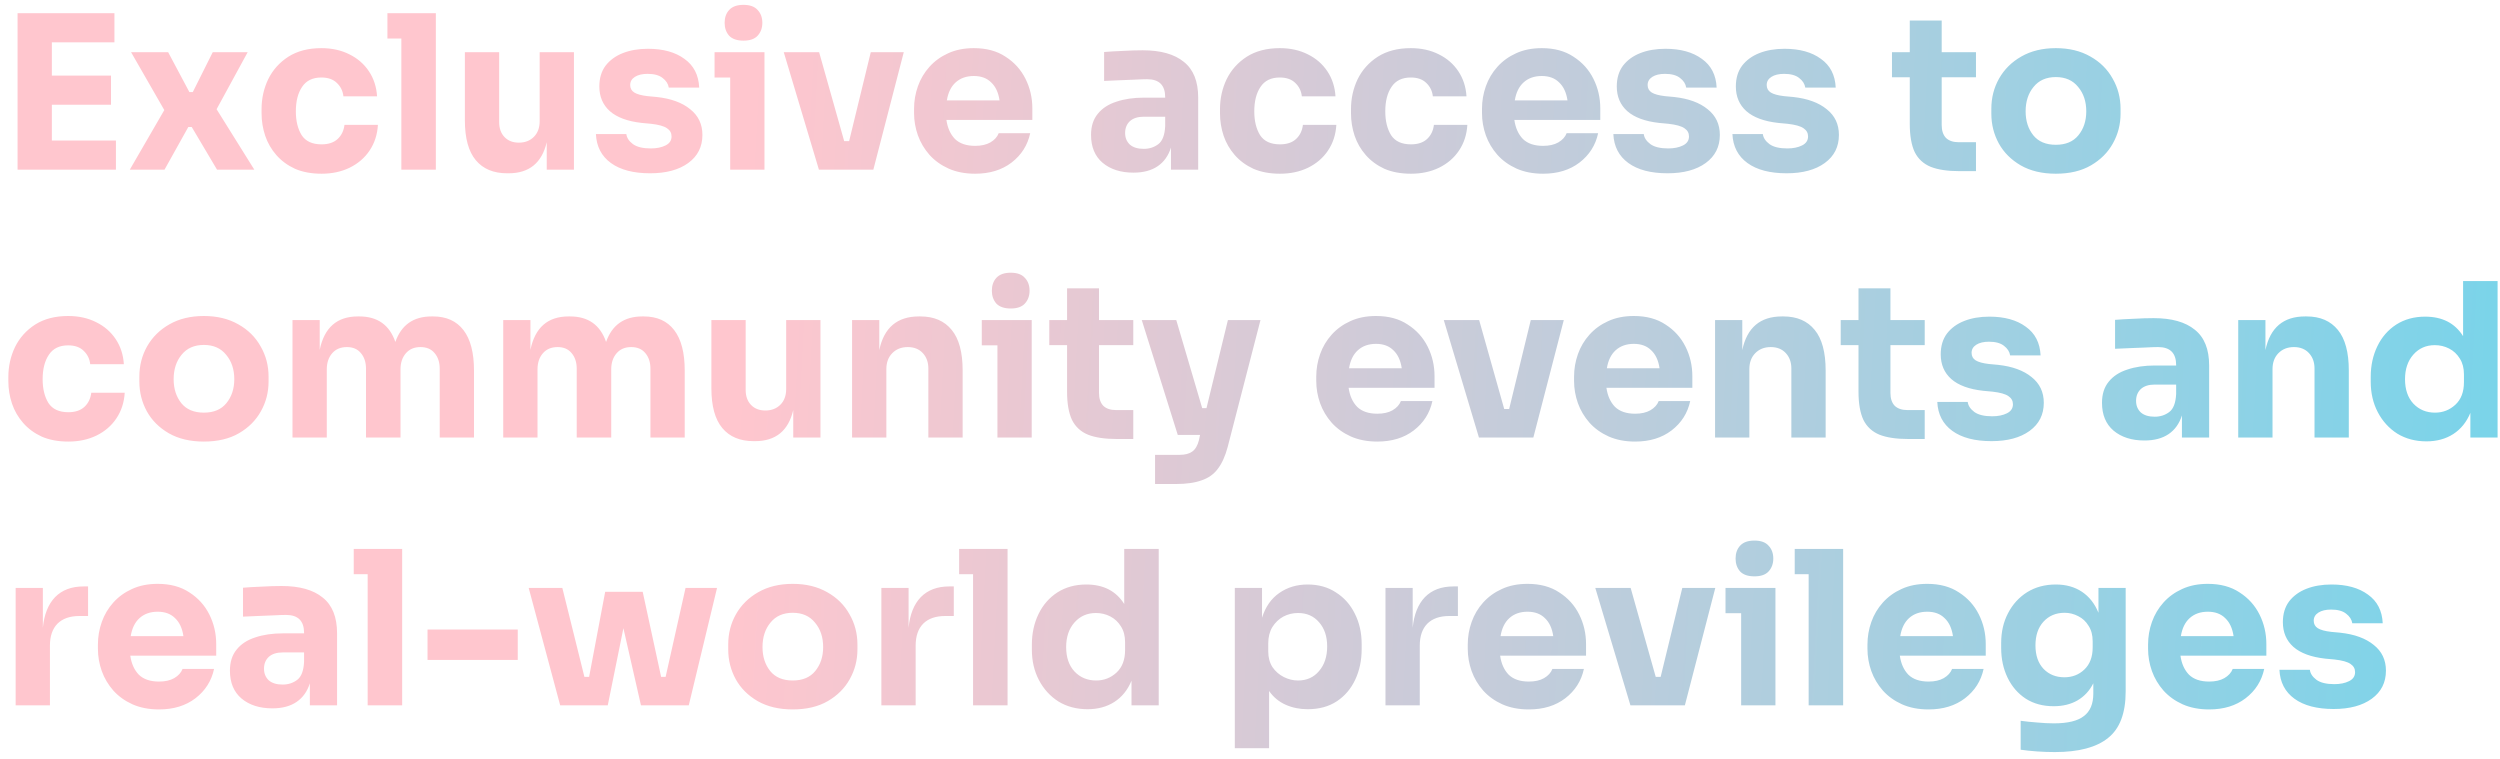 <svg width="280" height="85" viewBox="0 0 280 85" fill="none" xmlns="http://www.w3.org/2000/svg">
<path d="M1.968 19V1.48H12.816V4.744H5.808V8.464H12.432V11.728H5.808V15.736H12.984V19H1.968ZM14.538 19L18.402 12.328L14.682 5.848H18.834L21.21 10.312H21.594L23.826 5.848H27.738L24.258 12.232L28.482 19H24.306L21.474 14.224H21.09L18.426 19H14.538ZM36.015 19.456C34.879 19.456 33.887 19.272 33.039 18.904C32.207 18.52 31.511 18.008 30.951 17.368C30.391 16.728 29.975 16.008 29.703 15.208C29.431 14.392 29.295 13.552 29.295 12.688V12.232C29.295 11.032 29.543 9.912 30.039 8.872C30.551 7.832 31.303 6.992 32.295 6.352C33.303 5.712 34.535 5.392 35.991 5.392C37.175 5.392 38.223 5.624 39.135 6.088C40.047 6.536 40.775 7.168 41.319 7.984C41.863 8.8 42.167 9.736 42.231 10.792H38.463C38.399 10.2 38.159 9.704 37.743 9.304C37.327 8.888 36.743 8.68 35.991 8.68C35.015 8.68 34.295 9.032 33.831 9.736C33.367 10.424 33.135 11.336 33.135 12.472C33.135 13.544 33.351 14.432 33.783 15.136C34.231 15.824 34.975 16.168 36.015 16.168C36.783 16.168 37.383 15.968 37.815 15.568C38.247 15.168 38.503 14.64 38.583 13.984H42.327C42.263 15.072 41.951 16.032 41.391 16.864C40.847 17.68 40.103 18.32 39.159 18.784C38.231 19.232 37.183 19.456 36.015 19.456ZM44.951 19V4.312H43.391V1.48H48.815V19H44.951ZM56.794 19.408C55.274 19.408 54.106 18.92 53.29 17.944C52.474 16.968 52.066 15.48 52.066 13.48V5.848H55.906V13.672C55.906 14.376 56.106 14.936 56.506 15.352C56.906 15.768 57.442 15.976 58.114 15.976C58.802 15.976 59.362 15.76 59.794 15.328C60.226 14.896 60.442 14.312 60.442 13.576V5.848H64.282V19H61.234V15.928C60.69 18.248 59.266 19.408 56.962 19.408H56.794ZM72.814 19.408C70.942 19.408 69.478 19.024 68.422 18.256C67.366 17.488 66.806 16.408 66.742 15.016H70.15C70.198 15.432 70.446 15.808 70.894 16.144C71.342 16.464 72.006 16.624 72.886 16.624C73.542 16.624 74.094 16.512 74.542 16.288C74.99 16.064 75.214 15.728 75.214 15.28C75.214 14.896 75.046 14.592 74.71 14.368C74.374 14.128 73.774 13.96 72.91 13.864L71.878 13.768C70.294 13.592 69.102 13.152 68.302 12.448C67.518 11.744 67.126 10.824 67.126 9.688C67.126 8.76 67.358 7.984 67.822 7.36C68.302 6.736 68.95 6.264 69.766 5.944C70.582 5.624 71.518 5.464 72.574 5.464C74.27 5.464 75.63 5.84 76.654 6.592C77.694 7.328 78.246 8.4 78.31 9.808H74.902C74.838 9.392 74.606 9.032 74.206 8.728C73.822 8.424 73.262 8.272 72.526 8.272C71.934 8.272 71.462 8.384 71.11 8.608C70.758 8.832 70.582 9.136 70.582 9.52C70.582 9.888 70.734 10.168 71.038 10.36C71.342 10.552 71.838 10.688 72.526 10.768L73.558 10.864C75.158 11.04 76.406 11.496 77.302 12.232C78.214 12.952 78.67 13.912 78.67 15.112C78.67 16.44 78.142 17.488 77.086 18.256C76.03 19.024 74.606 19.408 72.814 19.408ZM83.27 4.552C82.55 4.552 82.014 4.368 81.662 4C81.326 3.616 81.158 3.136 81.158 2.56C81.158 1.968 81.326 1.488 81.662 1.12C82.014 0.736 82.55 0.544 83.27 0.544C83.99 0.544 84.518 0.736 84.854 1.12C85.206 1.488 85.382 1.968 85.382 2.56C85.382 3.136 85.206 3.616 84.854 4C84.518 4.368 83.99 4.552 83.27 4.552ZM81.782 19V8.68H80.03V5.848H85.622V19H81.782ZM91.718 19L87.782 5.848H91.742L94.55 15.808H95.102L97.526 5.848H101.222L97.814 19H91.718ZM109.214 19.456C108.094 19.456 107.102 19.264 106.238 18.88C105.39 18.496 104.678 17.984 104.102 17.344C103.526 16.688 103.094 15.96 102.806 15.16C102.518 14.344 102.374 13.512 102.374 12.664V12.184C102.374 11.32 102.518 10.48 102.806 9.664C103.094 8.848 103.526 8.12 104.102 7.48C104.678 6.84 105.374 6.336 106.19 5.968C107.022 5.584 107.982 5.392 109.07 5.392C110.478 5.392 111.662 5.712 112.622 6.352C113.598 6.976 114.342 7.8 114.854 8.824C115.366 9.848 115.622 10.952 115.622 12.136V13.432H105.998C106.126 14.328 106.446 15.04 106.958 15.568C107.486 16.08 108.238 16.336 109.214 16.336C109.902 16.336 110.47 16.208 110.918 15.952C111.382 15.68 111.694 15.336 111.854 14.92H115.382C115.094 16.264 114.398 17.36 113.294 18.208C112.206 19.04 110.846 19.456 109.214 19.456ZM109.07 8.512C108.238 8.512 107.558 8.752 107.03 9.232C106.518 9.696 106.19 10.368 106.046 11.248H111.95C111.822 10.368 111.51 9.696 111.014 9.232C110.534 8.752 109.886 8.512 109.07 8.512ZM126.949 19.336C125.525 19.336 124.373 18.968 123.493 18.232C122.629 17.496 122.197 16.456 122.197 15.112C122.197 14.152 122.445 13.368 122.941 12.76C123.437 12.136 124.133 11.68 125.029 11.392C125.925 11.088 126.957 10.936 128.125 10.936H130.501V10.888C130.501 9.544 129.829 8.872 128.485 8.872C128.133 8.872 127.669 8.888 127.093 8.92C126.517 8.936 125.917 8.96 125.293 8.992C124.685 9.008 124.141 9.032 123.661 9.064V5.824C124.221 5.776 124.909 5.736 125.725 5.704C126.541 5.656 127.293 5.632 127.981 5.632C129.997 5.632 131.533 6.064 132.589 6.928C133.661 7.776 134.197 9.112 134.197 10.936V19H131.149V16.528C130.861 17.44 130.365 18.136 129.661 18.616C128.957 19.096 128.053 19.336 126.949 19.336ZM128.101 16.672C128.725 16.672 129.269 16.496 129.733 16.144C130.197 15.792 130.453 15.12 130.501 14.128V13.072H128.101C127.429 13.072 126.909 13.24 126.541 13.576C126.189 13.912 126.013 14.352 126.013 14.896C126.013 15.424 126.189 15.856 126.541 16.192C126.909 16.512 127.429 16.672 128.101 16.672ZM143.359 19.456C142.223 19.456 141.231 19.272 140.383 18.904C139.551 18.52 138.855 18.008 138.295 17.368C137.735 16.728 137.319 16.008 137.047 15.208C136.775 14.392 136.639 13.552 136.639 12.688V12.232C136.639 11.032 136.887 9.912 137.383 8.872C137.895 7.832 138.647 6.992 139.639 6.352C140.647 5.712 141.879 5.392 143.335 5.392C144.519 5.392 145.567 5.624 146.479 6.088C147.391 6.536 148.119 7.168 148.663 7.984C149.207 8.8 149.511 9.736 149.575 10.792H145.807C145.743 10.2 145.503 9.704 145.087 9.304C144.671 8.888 144.087 8.68 143.335 8.68C142.359 8.68 141.639 9.032 141.175 9.736C140.711 10.424 140.479 11.336 140.479 12.472C140.479 13.544 140.695 14.432 141.127 15.136C141.575 15.824 142.319 16.168 143.359 16.168C144.127 16.168 144.727 15.968 145.159 15.568C145.591 15.168 145.847 14.64 145.927 13.984H149.671C149.607 15.072 149.295 16.032 148.735 16.864C148.191 17.68 147.447 18.32 146.503 18.784C145.575 19.232 144.527 19.456 143.359 19.456ZM158.031 19.456C156.895 19.456 155.903 19.272 155.055 18.904C154.223 18.52 153.527 18.008 152.967 17.368C152.407 16.728 151.991 16.008 151.719 15.208C151.447 14.392 151.311 13.552 151.311 12.688V12.232C151.311 11.032 151.559 9.912 152.055 8.872C152.567 7.832 153.319 6.992 154.311 6.352C155.319 5.712 156.551 5.392 158.007 5.392C159.191 5.392 160.239 5.624 161.151 6.088C162.063 6.536 162.791 7.168 163.335 7.984C163.879 8.8 164.183 9.736 164.247 10.792H160.479C160.415 10.2 160.175 9.704 159.759 9.304C159.343 8.888 158.759 8.68 158.007 8.68C157.031 8.68 156.311 9.032 155.847 9.736C155.383 10.424 155.151 11.336 155.151 12.472C155.151 13.544 155.367 14.432 155.799 15.136C156.247 15.824 156.991 16.168 158.031 16.168C158.799 16.168 159.399 15.968 159.831 15.568C160.263 15.168 160.519 14.64 160.599 13.984H164.343C164.279 15.072 163.967 16.032 163.407 16.864C162.863 17.68 162.119 18.32 161.175 18.784C160.247 19.232 159.199 19.456 158.031 19.456ZM172.823 19.456C171.703 19.456 170.711 19.264 169.847 18.88C168.999 18.496 168.287 17.984 167.711 17.344C167.135 16.688 166.703 15.96 166.415 15.16C166.127 14.344 165.983 13.512 165.983 12.664V12.184C165.983 11.32 166.127 10.48 166.415 9.664C166.703 8.848 167.135 8.12 167.711 7.48C168.287 6.84 168.983 6.336 169.799 5.968C170.631 5.584 171.591 5.392 172.679 5.392C174.087 5.392 175.271 5.712 176.231 6.352C177.207 6.976 177.951 7.8 178.463 8.824C178.975 9.848 179.231 10.952 179.231 12.136V13.432H169.607C169.735 14.328 170.055 15.04 170.567 15.568C171.095 16.08 171.847 16.336 172.823 16.336C173.511 16.336 174.079 16.208 174.527 15.952C174.991 15.68 175.303 15.336 175.463 14.92H178.991C178.703 16.264 178.007 17.36 176.903 18.208C175.815 19.04 174.455 19.456 172.823 19.456ZM172.679 8.512C171.847 8.512 171.167 8.752 170.639 9.232C170.127 9.696 169.799 10.368 169.655 11.248H175.559C175.431 10.368 175.119 9.696 174.623 9.232C174.143 8.752 173.495 8.512 172.679 8.512ZM186.767 19.408C184.895 19.408 183.431 19.024 182.375 18.256C181.319 17.488 180.759 16.408 180.695 15.016H184.103C184.151 15.432 184.399 15.808 184.847 16.144C185.295 16.464 185.959 16.624 186.839 16.624C187.495 16.624 188.047 16.512 188.495 16.288C188.943 16.064 189.167 15.728 189.167 15.28C189.167 14.896 188.999 14.592 188.663 14.368C188.327 14.128 187.727 13.96 186.863 13.864L185.831 13.768C184.247 13.592 183.055 13.152 182.255 12.448C181.471 11.744 181.079 10.824 181.079 9.688C181.079 8.76 181.311 7.984 181.775 7.36C182.255 6.736 182.903 6.264 183.719 5.944C184.535 5.624 185.471 5.464 186.527 5.464C188.223 5.464 189.583 5.84 190.607 6.592C191.647 7.328 192.199 8.4 192.263 9.808H188.855C188.791 9.392 188.559 9.032 188.159 8.728C187.775 8.424 187.215 8.272 186.479 8.272C185.887 8.272 185.415 8.384 185.063 8.608C184.711 8.832 184.535 9.136 184.535 9.52C184.535 9.888 184.687 10.168 184.991 10.36C185.295 10.552 185.791 10.688 186.479 10.768L187.511 10.864C189.111 11.04 190.359 11.496 191.255 12.232C192.167 12.952 192.623 13.912 192.623 15.112C192.623 16.44 192.095 17.488 191.039 18.256C189.983 19.024 188.559 19.408 186.767 19.408ZM200.103 19.408C198.231 19.408 196.767 19.024 195.711 18.256C194.655 17.488 194.095 16.408 194.031 15.016H197.439C197.487 15.432 197.735 15.808 198.183 16.144C198.631 16.464 199.295 16.624 200.175 16.624C200.831 16.624 201.383 16.512 201.831 16.288C202.279 16.064 202.503 15.728 202.503 15.28C202.503 14.896 202.335 14.592 201.999 14.368C201.663 14.128 201.063 13.96 200.199 13.864L199.167 13.768C197.583 13.592 196.391 13.152 195.591 12.448C194.807 11.744 194.415 10.824 194.415 9.688C194.415 8.76 194.647 7.984 195.111 7.36C195.591 6.736 196.239 6.264 197.055 5.944C197.871 5.624 198.807 5.464 199.863 5.464C201.559 5.464 202.919 5.84 203.943 6.592C204.983 7.328 205.535 8.4 205.599 9.808H202.191C202.127 9.392 201.895 9.032 201.495 8.728C201.111 8.424 200.551 8.272 199.815 8.272C199.223 8.272 198.751 8.384 198.399 8.608C198.047 8.832 197.871 9.136 197.871 9.52C197.871 9.888 198.023 10.168 198.327 10.36C198.631 10.552 199.127 10.688 199.815 10.768L200.847 10.864C202.447 11.04 203.695 11.496 204.591 12.232C205.503 12.952 205.959 13.912 205.959 15.112C205.959 16.44 205.431 17.488 204.375 18.256C203.319 19.024 201.895 19.408 200.103 19.408ZM219.462 19.168C218.134 19.168 217.062 19.008 216.246 18.688C215.43 18.352 214.83 17.8 214.446 17.032C214.078 16.248 213.894 15.192 213.894 13.864V8.656H211.902V5.848H213.894V2.296H217.47V5.848H221.31V8.656H217.47V14.008C217.47 14.632 217.63 15.112 217.95 15.448C218.286 15.768 218.758 15.928 219.366 15.928H221.31V19.168H219.462ZM230.254 19.456C228.718 19.456 227.406 19.144 226.318 18.52C225.246 17.896 224.43 17.08 223.87 16.072C223.31 15.048 223.03 13.936 223.03 12.736V12.184C223.03 10.952 223.318 9.824 223.894 8.8C224.486 7.76 225.318 6.936 226.39 6.328C227.478 5.704 228.766 5.392 230.254 5.392C231.742 5.392 233.03 5.704 234.118 6.328C235.206 6.936 236.038 7.76 236.614 8.8C237.206 9.824 237.502 10.952 237.502 12.184V12.736C237.502 13.936 237.214 15.048 236.638 16.072C236.078 17.08 235.262 17.896 234.19 18.52C233.118 19.144 231.806 19.456 230.254 19.456ZM230.254 16.216C231.358 16.216 232.198 15.864 232.774 15.16C233.366 14.44 233.662 13.544 233.662 12.472C233.662 11.368 233.358 10.456 232.75 9.736C232.158 9 231.326 8.632 230.254 8.632C229.182 8.632 228.35 9 227.758 9.736C227.166 10.456 226.87 11.368 226.87 12.472C226.87 13.544 227.158 14.44 227.734 15.16C228.31 15.864 229.15 16.216 230.254 16.216ZM7.656 49.456C6.52 49.456 5.528 49.272 4.68 48.904C3.848 48.52 3.152 48.008 2.592 47.368C2.032 46.728 1.616 46.008 1.344 45.208C1.072 44.392 0.936 43.552 0.936 42.688V42.232C0.936 41.032 1.184 39.912 1.68 38.872C2.192 37.832 2.944 36.992 3.936 36.352C4.944 35.712 6.176 35.392 7.632 35.392C8.816 35.392 9.864 35.624 10.776 36.088C11.688 36.536 12.416 37.168 12.96 37.984C13.504 38.8 13.808 39.736 13.872 40.792H10.104C10.04 40.2 9.8 39.704 9.384 39.304C8.968 38.888 8.384 38.68 7.632 38.68C6.656 38.68 5.936 39.032 5.472 39.736C5.008 40.424 4.776 41.336 4.776 42.472C4.776 43.544 4.992 44.432 5.424 45.136C5.872 45.824 6.616 46.168 7.656 46.168C8.424 46.168 9.024 45.968 9.456 45.568C9.888 45.168 10.144 44.64 10.224 43.984H13.968C13.904 45.072 13.592 46.032 13.032 46.864C12.488 47.68 11.744 48.32 10.8 48.784C9.872 49.232 8.824 49.456 7.656 49.456ZM22.832 49.456C21.296 49.456 19.984 49.144 18.896 48.52C17.824 47.896 17.008 47.08 16.448 46.072C15.888 45.048 15.608 43.936 15.608 42.736V42.184C15.608 40.952 15.896 39.824 16.472 38.8C17.064 37.76 17.896 36.936 18.968 36.328C20.056 35.704 21.344 35.392 22.832 35.392C24.32 35.392 25.608 35.704 26.696 36.328C27.784 36.936 28.616 37.76 29.192 38.8C29.784 39.824 30.08 40.952 30.08 42.184V42.736C30.08 43.936 29.792 45.048 29.216 46.072C28.656 47.08 27.84 47.896 26.768 48.52C25.696 49.144 24.384 49.456 22.832 49.456ZM22.832 46.216C23.936 46.216 24.776 45.864 25.352 45.16C25.944 44.44 26.24 43.544 26.24 42.472C26.24 41.368 25.936 40.456 25.328 39.736C24.736 39 23.904 38.632 22.832 38.632C21.76 38.632 20.928 39 20.336 39.736C19.744 40.456 19.448 41.368 19.448 42.472C19.448 43.544 19.736 44.44 20.312 45.16C20.888 45.864 21.728 46.216 22.832 46.216ZM32.76 49V35.848H35.808V39.184C36.32 36.688 37.744 35.44 40.08 35.44H40.248C42.28 35.44 43.624 36.392 44.28 38.296C44.952 36.392 46.304 35.44 48.336 35.44H48.504C49.992 35.44 51.128 35.952 51.912 36.976C52.696 38 53.088 39.512 53.088 41.512V49H49.248V41.296C49.248 40.576 49.056 39.992 48.672 39.544C48.304 39.096 47.776 38.872 47.088 38.872C46.4 38.872 45.856 39.104 45.456 39.568C45.056 40.032 44.856 40.632 44.856 41.368V49H40.992V41.296C40.992 40.576 40.8 39.992 40.416 39.544C40.048 39.096 39.528 38.872 38.856 38.872C38.152 38.872 37.6 39.104 37.2 39.568C36.8 40.032 36.6 40.632 36.6 41.368V49H32.76ZM56.361 49V35.848H59.409V39.184C59.921 36.688 61.345 35.44 63.681 35.44H63.849C65.881 35.44 67.225 36.392 67.881 38.296C68.553 36.392 69.905 35.44 71.937 35.44H72.105C73.593 35.44 74.729 35.952 75.513 36.976C76.297 38 76.689 39.512 76.689 41.512V49H72.849V41.296C72.849 40.576 72.657 39.992 72.273 39.544C71.905 39.096 71.377 38.872 70.689 38.872C70.001 38.872 69.457 39.104 69.057 39.568C68.657 40.032 68.457 40.632 68.457 41.368V49H64.593V41.296C64.593 40.576 64.401 39.992 64.017 39.544C63.649 39.096 63.129 38.872 62.457 38.872C61.753 38.872 61.201 39.104 60.801 39.568C60.401 40.032 60.201 40.632 60.201 41.368V49H56.361ZM84.403 49.408C82.883 49.408 81.715 48.92 80.899 47.944C80.083 46.968 79.675 45.48 79.675 43.48V35.848H83.515V43.672C83.515 44.376 83.715 44.936 84.115 45.352C84.515 45.768 85.051 45.976 85.723 45.976C86.411 45.976 86.971 45.76 87.403 45.328C87.835 44.896 88.051 44.312 88.051 43.576V35.848H91.891V49H88.843V45.928C88.299 48.248 86.875 49.408 84.571 49.408H84.403ZM95.432 49V35.848H98.48V39.208C99.008 36.696 100.488 35.44 102.92 35.44H103.088C104.608 35.44 105.776 35.944 106.592 36.952C107.408 37.944 107.816 39.456 107.816 41.488V49H103.976V41.272C103.976 40.568 103.768 39.992 103.352 39.544C102.936 39.096 102.376 38.872 101.672 38.872C100.952 38.872 100.368 39.104 99.92 39.568C99.488 40.016 99.272 40.608 99.272 41.344V49H95.432ZM113.2 34.552C112.48 34.552 111.944 34.368 111.592 34C111.256 33.616 111.088 33.136 111.088 32.56C111.088 31.968 111.256 31.488 111.592 31.12C111.944 30.736 112.48 30.544 113.2 30.544C113.92 30.544 114.448 30.736 114.784 31.12C115.136 31.488 115.312 31.968 115.312 32.56C115.312 33.136 115.136 33.616 114.784 34C114.448 34.368 113.92 34.552 113.2 34.552ZM111.712 49V38.68H109.96V35.848H115.552V49H111.712ZM125.08 49.168C123.752 49.168 122.68 49.008 121.864 48.688C121.048 48.352 120.448 47.8 120.064 47.032C119.696 46.248 119.512 45.192 119.512 43.864V38.656H117.52V35.848H119.512V32.296H123.088V35.848H126.928V38.656H123.088V44.008C123.088 44.632 123.248 45.112 123.568 45.448C123.904 45.768 124.376 45.928 124.984 45.928H126.928V49.168H125.08ZM131.91 48.712L127.878 35.848H131.742L134.646 45.712H135.126L137.526 35.848H141.174L137.502 50.056C137.23 51.08 136.862 51.896 136.398 52.504C135.95 53.112 135.342 53.544 134.574 53.8C133.822 54.072 132.87 54.208 131.718 54.208H129.366V50.944H132.102C132.71 50.944 133.182 50.824 133.518 50.584C133.87 50.344 134.126 49.912 134.286 49.288L134.406 48.712H131.91ZM154.26 49.456C153.14 49.456 152.148 49.264 151.284 48.88C150.436 48.496 149.724 47.984 149.148 47.344C148.572 46.688 148.14 45.96 147.852 45.16C147.564 44.344 147.42 43.512 147.42 42.664V42.184C147.42 41.32 147.564 40.48 147.852 39.664C148.14 38.848 148.572 38.12 149.148 37.48C149.724 36.84 150.42 36.336 151.236 35.968C152.068 35.584 153.028 35.392 154.116 35.392C155.524 35.392 156.708 35.712 157.668 36.352C158.644 36.976 159.388 37.8 159.9 38.824C160.412 39.848 160.668 40.952 160.668 42.136V43.432H151.044C151.172 44.328 151.492 45.04 152.004 45.568C152.532 46.08 153.284 46.336 154.26 46.336C154.948 46.336 155.516 46.208 155.964 45.952C156.428 45.68 156.74 45.336 156.9 44.92H160.428C160.14 46.264 159.444 47.36 158.34 48.208C157.252 49.04 155.892 49.456 154.26 49.456ZM154.116 38.512C153.284 38.512 152.604 38.752 152.076 39.232C151.564 39.696 151.236 40.368 151.092 41.248H156.996C156.868 40.368 156.556 39.696 156.06 39.232C155.58 38.752 154.932 38.512 154.116 38.512ZM165.64 49L161.704 35.848H165.664L168.472 45.808H169.024L171.448 35.848H175.144L171.736 49H165.64ZM183.135 49.456C182.015 49.456 181.023 49.264 180.159 48.88C179.311 48.496 178.599 47.984 178.023 47.344C177.447 46.688 177.015 45.96 176.727 45.16C176.439 44.344 176.295 43.512 176.295 42.664V42.184C176.295 41.32 176.439 40.48 176.727 39.664C177.015 38.848 177.447 38.12 178.023 37.48C178.599 36.84 179.295 36.336 180.111 35.968C180.943 35.584 181.903 35.392 182.991 35.392C184.399 35.392 185.583 35.712 186.543 36.352C187.519 36.976 188.263 37.8 188.775 38.824C189.287 39.848 189.543 40.952 189.543 42.136V43.432H179.919C180.047 44.328 180.367 45.04 180.879 45.568C181.407 46.08 182.159 46.336 183.135 46.336C183.823 46.336 184.391 46.208 184.839 45.952C185.303 45.68 185.615 45.336 185.775 44.92H189.303C189.015 46.264 188.319 47.36 187.215 48.208C186.127 49.04 184.767 49.456 183.135 49.456ZM182.991 38.512C182.159 38.512 181.479 38.752 180.951 39.232C180.439 39.696 180.111 40.368 179.967 41.248H185.871C185.743 40.368 185.431 39.696 184.935 39.232C184.455 38.752 183.807 38.512 182.991 38.512ZM192.088 49V35.848H195.136V39.208C195.664 36.696 197.144 35.44 199.576 35.44H199.744C201.264 35.44 202.432 35.944 203.248 36.952C204.064 37.944 204.472 39.456 204.472 41.488V49H200.632V41.272C200.632 40.568 200.424 39.992 200.008 39.544C199.592 39.096 199.032 38.872 198.328 38.872C197.608 38.872 197.024 39.104 196.576 39.568C196.144 40.016 195.928 40.608 195.928 41.344V49H192.088ZM213.72 49.168C212.392 49.168 211.32 49.008 210.504 48.688C209.688 48.352 209.088 47.8 208.704 47.032C208.336 46.248 208.152 45.192 208.152 43.864V38.656H206.16V35.848H208.152V32.296H211.728V35.848H215.568V38.656H211.728V44.008C211.728 44.632 211.888 45.112 212.208 45.448C212.544 45.768 213.016 45.928 213.624 45.928H215.568V49.168H213.72ZM223.049 49.408C221.177 49.408 219.713 49.024 218.657 48.256C217.601 47.488 217.041 46.408 216.977 45.016H220.385C220.433 45.432 220.681 45.808 221.129 46.144C221.577 46.464 222.241 46.624 223.121 46.624C223.777 46.624 224.329 46.512 224.777 46.288C225.225 46.064 225.449 45.728 225.449 45.28C225.449 44.896 225.281 44.592 224.945 44.368C224.609 44.128 224.009 43.96 223.145 43.864L222.113 43.768C220.529 43.592 219.337 43.152 218.537 42.448C217.753 41.744 217.361 40.824 217.361 39.688C217.361 38.76 217.593 37.984 218.057 37.36C218.537 36.736 219.185 36.264 220.001 35.944C220.817 35.624 221.753 35.464 222.809 35.464C224.505 35.464 225.865 35.84 226.889 36.592C227.929 37.328 228.481 38.4 228.545 39.808H225.137C225.073 39.392 224.841 39.032 224.441 38.728C224.057 38.424 223.497 38.272 222.761 38.272C222.169 38.272 221.697 38.384 221.345 38.608C220.993 38.832 220.817 39.136 220.817 39.52C220.817 39.888 220.969 40.168 221.273 40.36C221.577 40.552 222.073 40.688 222.761 40.768L223.793 40.864C225.393 41.04 226.641 41.496 227.537 42.232C228.449 42.952 228.905 43.912 228.905 45.112C228.905 46.44 228.377 47.488 227.321 48.256C226.265 49.024 224.841 49.408 223.049 49.408ZM240.176 49.336C238.752 49.336 237.6 48.968 236.72 48.232C235.856 47.496 235.424 46.456 235.424 45.112C235.424 44.152 235.672 43.368 236.168 42.76C236.664 42.136 237.36 41.68 238.256 41.392C239.152 41.088 240.184 40.936 241.352 40.936H243.728V40.888C243.728 39.544 243.056 38.872 241.712 38.872C241.36 38.872 240.896 38.888 240.32 38.92C239.744 38.936 239.144 38.96 238.52 38.992C237.912 39.008 237.368 39.032 236.888 39.064V35.824C237.448 35.776 238.136 35.736 238.952 35.704C239.768 35.656 240.52 35.632 241.208 35.632C243.224 35.632 244.76 36.064 245.816 36.928C246.888 37.776 247.424 39.112 247.424 40.936V49H244.376V46.528C244.088 47.44 243.592 48.136 242.888 48.616C242.184 49.096 241.28 49.336 240.176 49.336ZM241.328 46.672C241.952 46.672 242.496 46.496 242.96 46.144C243.424 45.792 243.68 45.12 243.728 44.128V43.072H241.328C240.656 43.072 240.136 43.24 239.768 43.576C239.416 43.912 239.24 44.352 239.24 44.896C239.24 45.424 239.416 45.856 239.768 46.192C240.136 46.512 240.656 46.672 241.328 46.672ZM250.682 49V35.848H253.73V39.208C254.258 36.696 255.738 35.44 258.17 35.44H258.338C259.858 35.44 261.026 35.944 261.842 36.952C262.658 37.944 263.066 39.456 263.066 41.488V49H259.226V41.272C259.226 40.568 259.018 39.992 258.602 39.544C258.186 39.096 257.626 38.872 256.922 38.872C256.202 38.872 255.618 39.104 255.17 39.568C254.738 40.016 254.522 40.608 254.522 41.344V49H250.682ZM271.762 49.432C270.53 49.432 269.442 49.144 268.498 48.568C267.57 47.976 266.842 47.176 266.314 46.168C265.786 45.16 265.522 44.024 265.522 42.76V42.208C265.522 40.944 265.77 39.8 266.266 38.776C266.762 37.752 267.466 36.944 268.378 36.352C269.306 35.76 270.386 35.464 271.618 35.464C273.538 35.464 274.954 36.192 275.866 37.648V31.48H279.73V49H276.682V46.24C276.25 47.28 275.61 48.072 274.762 48.616C273.914 49.16 272.914 49.432 271.762 49.432ZM272.722 46.216C273.602 46.216 274.362 45.92 275.002 45.328C275.642 44.736 275.962 43.896 275.962 42.808V41.92C275.962 41.232 275.81 40.648 275.506 40.168C275.202 39.672 274.802 39.296 274.306 39.04C273.81 38.784 273.274 38.656 272.698 38.656C271.722 38.656 270.922 39.008 270.298 39.712C269.674 40.416 269.362 41.336 269.362 42.472C269.362 43.624 269.674 44.536 270.298 45.208C270.938 45.88 271.746 46.216 272.722 46.216ZM1.752 79V65.848H4.8V70.312C4.944 68.824 5.4 67.68 6.168 66.88C6.952 66.08 8.016 65.68 9.36 65.68H9.864V68.992H8.904C7.832 68.992 7.008 69.28 6.432 69.856C5.872 70.432 5.592 71.248 5.592 72.304V79H1.752ZM17.807 79.456C16.687 79.456 15.695 79.264 14.831 78.88C13.983 78.496 13.271 77.984 12.695 77.344C12.119 76.688 11.687 75.96 11.399 75.16C11.111 74.344 10.967 73.512 10.967 72.664V72.184C10.967 71.32 11.111 70.48 11.399 69.664C11.687 68.848 12.119 68.12 12.695 67.48C13.271 66.84 13.967 66.336 14.783 65.968C15.615 65.584 16.575 65.392 17.663 65.392C19.071 65.392 20.255 65.712 21.215 66.352C22.191 66.976 22.935 67.8 23.447 68.824C23.959 69.848 24.215 70.952 24.215 72.136V73.432H14.591C14.719 74.328 15.039 75.04 15.551 75.568C16.079 76.08 16.831 76.336 17.807 76.336C18.495 76.336 19.063 76.208 19.511 75.952C19.975 75.68 20.287 75.336 20.447 74.92H23.975C23.687 76.264 22.991 77.36 21.887 78.208C20.799 79.04 19.439 79.456 17.807 79.456ZM17.663 68.512C16.831 68.512 16.151 68.752 15.623 69.232C15.111 69.696 14.783 70.368 14.639 71.248H20.543C20.415 70.368 20.103 69.696 19.607 69.232C19.127 68.752 18.479 68.512 17.663 68.512ZM30.504 79.336C29.08 79.336 27.928 78.968 27.048 78.232C26.184 77.496 25.752 76.456 25.752 75.112C25.752 74.152 26 73.368 26.496 72.76C26.992 72.136 27.688 71.68 28.584 71.392C29.48 71.088 30.512 70.936 31.68 70.936H34.056V70.888C34.056 69.544 33.384 68.872 32.04 68.872C31.688 68.872 31.224 68.888 30.648 68.92C30.072 68.936 29.472 68.96 28.848 68.992C28.24 69.008 27.696 69.032 27.216 69.064V65.824C27.776 65.776 28.464 65.736 29.28 65.704C30.096 65.656 30.848 65.632 31.536 65.632C33.552 65.632 35.088 66.064 36.144 66.928C37.216 67.776 37.752 69.112 37.752 70.936V79H34.704V76.528C34.416 77.44 33.92 78.136 33.216 78.616C32.512 79.096 31.608 79.336 30.504 79.336ZM31.656 76.672C32.28 76.672 32.824 76.496 33.288 76.144C33.752 75.792 34.008 75.12 34.056 74.128V73.072H31.656C30.984 73.072 30.464 73.24 30.096 73.576C29.744 73.912 29.568 74.352 29.568 74.896C29.568 75.424 29.744 75.856 30.096 76.192C30.464 76.512 30.984 76.672 31.656 76.672ZM41.178 79V64.312H39.618V61.48H45.042V79H41.178ZM47.884 73.912V70.504H57.988V73.912H47.884ZM62.741 79L59.213 65.848H62.981L65.453 75.808H65.981L67.781 66.28H71.981L74.045 75.808H74.549L76.781 65.848H80.309L77.141 79H71.789L69.821 70.36L68.069 79H62.741ZM88.785 79.456C87.249 79.456 85.937 79.144 84.849 78.52C83.777 77.896 82.961 77.08 82.401 76.072C81.841 75.048 81.561 73.936 81.561 72.736V72.184C81.561 70.952 81.849 69.824 82.425 68.8C83.017 67.76 83.849 66.936 84.921 66.328C86.009 65.704 87.297 65.392 88.785 65.392C90.273 65.392 91.561 65.704 92.649 66.328C93.737 66.936 94.569 67.76 95.145 68.8C95.737 69.824 96.033 70.952 96.033 72.184V72.736C96.033 73.936 95.745 75.048 95.169 76.072C94.609 77.08 93.793 77.896 92.721 78.52C91.649 79.144 90.337 79.456 88.785 79.456ZM88.785 76.216C89.889 76.216 90.729 75.864 91.305 75.16C91.897 74.44 92.193 73.544 92.193 72.472C92.193 71.368 91.889 70.456 91.281 69.736C90.689 69 89.857 68.632 88.785 68.632C87.713 68.632 86.881 69 86.289 69.736C85.697 70.456 85.401 71.368 85.401 72.472C85.401 73.544 85.689 74.44 86.265 75.16C86.841 75.864 87.681 76.216 88.785 76.216ZM98.713 79V65.848H101.761V70.312C101.905 68.824 102.361 67.68 103.129 66.88C103.913 66.08 104.977 65.68 106.321 65.68H106.825V68.992H105.865C104.793 68.992 103.969 69.28 103.393 69.856C102.833 70.432 102.553 71.248 102.553 72.304V79H98.713ZM108.983 79V64.312H107.423V61.48H112.847V79H108.983ZM121.809 79.432C120.577 79.432 119.489 79.144 118.545 78.568C117.617 77.976 116.889 77.176 116.361 76.168C115.833 75.16 115.569 74.024 115.569 72.76V72.208C115.569 70.944 115.817 69.8 116.313 68.776C116.809 67.752 117.513 66.944 118.425 66.352C119.353 65.76 120.433 65.464 121.665 65.464C123.585 65.464 125.001 66.192 125.913 67.648V61.48H129.777V79H126.729V76.24C126.297 77.28 125.657 78.072 124.809 78.616C123.961 79.16 122.961 79.432 121.809 79.432ZM122.769 76.216C123.649 76.216 124.409 75.92 125.049 75.328C125.689 74.736 126.009 73.896 126.009 72.808V71.92C126.009 71.232 125.857 70.648 125.553 70.168C125.249 69.672 124.849 69.296 124.353 69.04C123.857 68.784 123.321 68.656 122.745 68.656C121.769 68.656 120.969 69.008 120.345 69.712C119.721 70.416 119.409 71.336 119.409 72.472C119.409 73.624 119.721 74.536 120.345 75.208C120.985 75.88 121.793 76.216 122.769 76.216ZM138.299 83.8V65.848H141.347V69.184C141.731 67.968 142.371 67.048 143.267 66.424C144.179 65.784 145.243 65.464 146.459 65.464C147.675 65.464 148.731 65.76 149.627 66.352C150.539 66.928 151.243 67.72 151.739 68.728C152.251 69.736 152.507 70.872 152.507 72.136V72.688C152.507 73.952 152.267 75.096 151.787 76.12C151.307 77.144 150.619 77.952 149.723 78.544C148.827 79.136 147.739 79.432 146.459 79.432C145.563 79.432 144.739 79.264 143.987 78.928C143.235 78.592 142.619 78.08 142.139 77.392V83.8H138.299ZM145.379 76.216C146.355 76.216 147.139 75.864 147.731 75.16C148.339 74.456 148.643 73.536 148.643 72.4C148.643 71.28 148.339 70.376 147.731 69.688C147.139 69 146.355 68.656 145.379 68.656C144.787 68.656 144.235 68.792 143.723 69.064C143.227 69.336 142.819 69.728 142.499 70.24C142.195 70.752 142.043 71.36 142.043 72.064V72.952C142.043 73.64 142.203 74.232 142.523 74.728C142.859 75.208 143.283 75.576 143.795 75.832C144.307 76.088 144.835 76.216 145.379 76.216ZM155.174 79V65.848H158.222V70.312C158.366 68.824 158.822 67.68 159.59 66.88C160.374 66.08 161.438 65.68 162.782 65.68H163.286V68.992H162.326C161.254 68.992 160.43 69.28 159.854 69.856C159.294 70.432 159.014 71.248 159.014 72.304V79H155.174ZM171.229 79.456C170.109 79.456 169.117 79.264 168.253 78.88C167.405 78.496 166.693 77.984 166.117 77.344C165.541 76.688 165.109 75.96 164.821 75.16C164.533 74.344 164.389 73.512 164.389 72.664V72.184C164.389 71.32 164.533 70.48 164.821 69.664C165.109 68.848 165.541 68.12 166.117 67.48C166.693 66.84 167.389 66.336 168.205 65.968C169.037 65.584 169.997 65.392 171.085 65.392C172.493 65.392 173.677 65.712 174.637 66.352C175.613 66.976 176.357 67.8 176.869 68.824C177.381 69.848 177.637 70.952 177.637 72.136V73.432H168.013C168.141 74.328 168.461 75.04 168.973 75.568C169.501 76.08 170.253 76.336 171.229 76.336C171.917 76.336 172.485 76.208 172.933 75.952C173.397 75.68 173.709 75.336 173.869 74.92H177.397C177.109 76.264 176.413 77.36 175.309 78.208C174.221 79.04 172.861 79.456 171.229 79.456ZM171.085 68.512C170.253 68.512 169.573 68.752 169.045 69.232C168.533 69.696 168.205 70.368 168.061 71.248H173.965C173.837 70.368 173.525 69.696 173.029 69.232C172.549 68.752 171.901 68.512 171.085 68.512ZM182.609 79L178.673 65.848H182.633L185.441 75.808H185.993L188.417 65.848H192.113L188.705 79H182.609ZM196.497 64.552C195.777 64.552 195.241 64.368 194.889 64C194.553 63.616 194.385 63.136 194.385 62.56C194.385 61.968 194.553 61.488 194.889 61.12C195.241 60.736 195.777 60.544 196.497 60.544C197.217 60.544 197.745 60.736 198.081 61.12C198.433 61.488 198.609 61.968 198.609 62.56C198.609 63.136 198.433 63.616 198.081 64C197.745 64.368 197.217 64.552 196.497 64.552ZM195.009 79V68.68H193.257V65.848H198.849V79H195.009ZM202.568 79V64.312H201.008V61.48H206.432V79H202.568ZM215.995 79.456C214.875 79.456 213.883 79.264 213.019 78.88C212.171 78.496 211.459 77.984 210.883 77.344C210.307 76.688 209.875 75.96 209.587 75.16C209.299 74.344 209.155 73.512 209.155 72.664V72.184C209.155 71.32 209.299 70.48 209.587 69.664C209.875 68.848 210.307 68.12 210.883 67.48C211.459 66.84 212.155 66.336 212.971 65.968C213.803 65.584 214.763 65.392 215.851 65.392C217.259 65.392 218.443 65.712 219.403 66.352C220.379 66.976 221.123 67.8 221.635 68.824C222.147 69.848 222.403 70.952 222.403 72.136V73.432H212.779C212.907 74.328 213.227 75.04 213.739 75.568C214.267 76.08 215.019 76.336 215.995 76.336C216.683 76.336 217.251 76.208 217.699 75.952C218.163 75.68 218.475 75.336 218.635 74.92H222.163C221.875 76.264 221.179 77.36 220.075 78.208C218.987 79.04 217.627 79.456 215.995 79.456ZM215.851 68.512C215.019 68.512 214.339 68.752 213.811 69.232C213.299 69.696 212.971 70.368 212.827 71.248H218.731C218.603 70.368 218.291 69.696 217.795 69.232C217.315 68.752 216.667 68.512 215.851 68.512ZM230.131 84.232C229.475 84.232 228.811 84.208 228.139 84.16C227.467 84.112 226.859 84.048 226.315 83.968V80.728C226.875 80.808 227.491 80.872 228.163 80.92C228.835 80.984 229.459 81.016 230.035 81.016C231.587 81.016 232.707 80.744 233.395 80.2C234.099 79.672 234.451 78.832 234.451 77.68V76.528C234.035 77.36 233.443 78 232.675 78.448C231.923 78.88 231.035 79.096 230.011 79.096C228.811 79.096 227.771 78.816 226.891 78.256C226.011 77.68 225.331 76.896 224.851 75.904C224.371 74.912 224.131 73.8 224.131 72.568V72.016C224.131 70.768 224.387 69.656 224.899 68.68C225.411 67.688 226.123 66.904 227.035 66.328C227.963 65.752 229.035 65.464 230.251 65.464C231.387 65.464 232.363 65.736 233.179 66.28C233.995 66.824 234.611 67.608 235.027 68.632V65.848H238.075V77.44C238.075 79.872 237.419 81.608 236.107 82.648C234.811 83.704 232.819 84.232 230.131 84.232ZM231.211 75.856C232.091 75.856 232.835 75.568 233.443 74.992C234.067 74.4 234.379 73.576 234.379 72.52V71.824C234.379 71.136 234.227 70.56 233.923 70.096C233.635 69.616 233.251 69.256 232.771 69.016C232.291 68.76 231.779 68.632 231.235 68.632C230.259 68.632 229.467 68.968 228.859 69.64C228.267 70.296 227.971 71.176 227.971 72.28C227.971 73.4 228.275 74.28 228.883 74.92C229.491 75.544 230.267 75.856 231.211 75.856ZM247.424 79.456C246.304 79.456 245.312 79.264 244.448 78.88C243.6 78.496 242.888 77.984 242.312 77.344C241.736 76.688 241.304 75.96 241.016 75.16C240.728 74.344 240.584 73.512 240.584 72.664V72.184C240.584 71.32 240.728 70.48 241.016 69.664C241.304 68.848 241.736 68.12 242.312 67.48C242.888 66.84 243.584 66.336 244.4 65.968C245.232 65.584 246.192 65.392 247.28 65.392C248.688 65.392 249.872 65.712 250.832 66.352C251.808 66.976 252.552 67.8 253.064 68.824C253.576 69.848 253.832 70.952 253.832 72.136V73.432H244.208C244.336 74.328 244.656 75.04 245.168 75.568C245.696 76.08 246.448 76.336 247.424 76.336C248.112 76.336 248.68 76.208 249.128 75.952C249.592 75.68 249.904 75.336 250.064 74.92H253.592C253.304 76.264 252.608 77.36 251.504 78.208C250.416 79.04 249.056 79.456 247.424 79.456ZM247.28 68.512C246.448 68.512 245.768 68.752 245.24 69.232C244.728 69.696 244.4 70.368 244.256 71.248H250.16C250.032 70.368 249.72 69.696 249.224 69.232C248.744 68.752 248.096 68.512 247.28 68.512ZM261.369 79.408C259.497 79.408 258.033 79.024 256.977 78.256C255.921 77.488 255.361 76.408 255.297 75.016H258.705C258.753 75.432 259.001 75.808 259.449 76.144C259.897 76.464 260.561 76.624 261.441 76.624C262.097 76.624 262.649 76.512 263.097 76.288C263.545 76.064 263.769 75.728 263.769 75.28C263.769 74.896 263.601 74.592 263.265 74.368C262.929 74.128 262.329 73.96 261.465 73.864L260.433 73.768C258.849 73.592 257.657 73.152 256.857 72.448C256.073 71.744 255.681 70.824 255.681 69.688C255.681 68.76 255.913 67.984 256.377 67.36C256.857 66.736 257.505 66.264 258.321 65.944C259.137 65.624 260.073 65.464 261.129 65.464C262.825 65.464 264.185 65.84 265.209 66.592C266.249 67.328 266.801 68.4 266.865 69.808H263.457C263.393 69.392 263.161 69.032 262.761 68.728C262.377 68.424 261.817 68.272 261.081 68.272C260.489 68.272 260.017 68.384 259.665 68.608C259.313 68.832 259.137 69.136 259.137 69.52C259.137 69.888 259.289 70.168 259.593 70.36C259.897 70.552 260.393 70.688 261.081 70.768L262.113 70.864C263.713 71.04 264.961 71.496 265.857 72.232C266.769 72.952 267.225 73.912 267.225 75.112C267.225 76.44 266.697 77.488 265.641 78.256C264.585 79.024 263.161 79.408 261.369 79.408Z" fill="url(#paint0_linear_239:770)"/>
<defs>
<linearGradient id="paint0_linear_239:770" x1="-1.1107e-06" y1="16.724" x2="313.301" y2="33.435" gradientUnits="userSpaceOnUse">
<stop offset="0.267" stop-color="#FFC6CE"/>
<stop offset="1" stop-color="#64D6EE"/>
</linearGradient>
</defs>
</svg>
